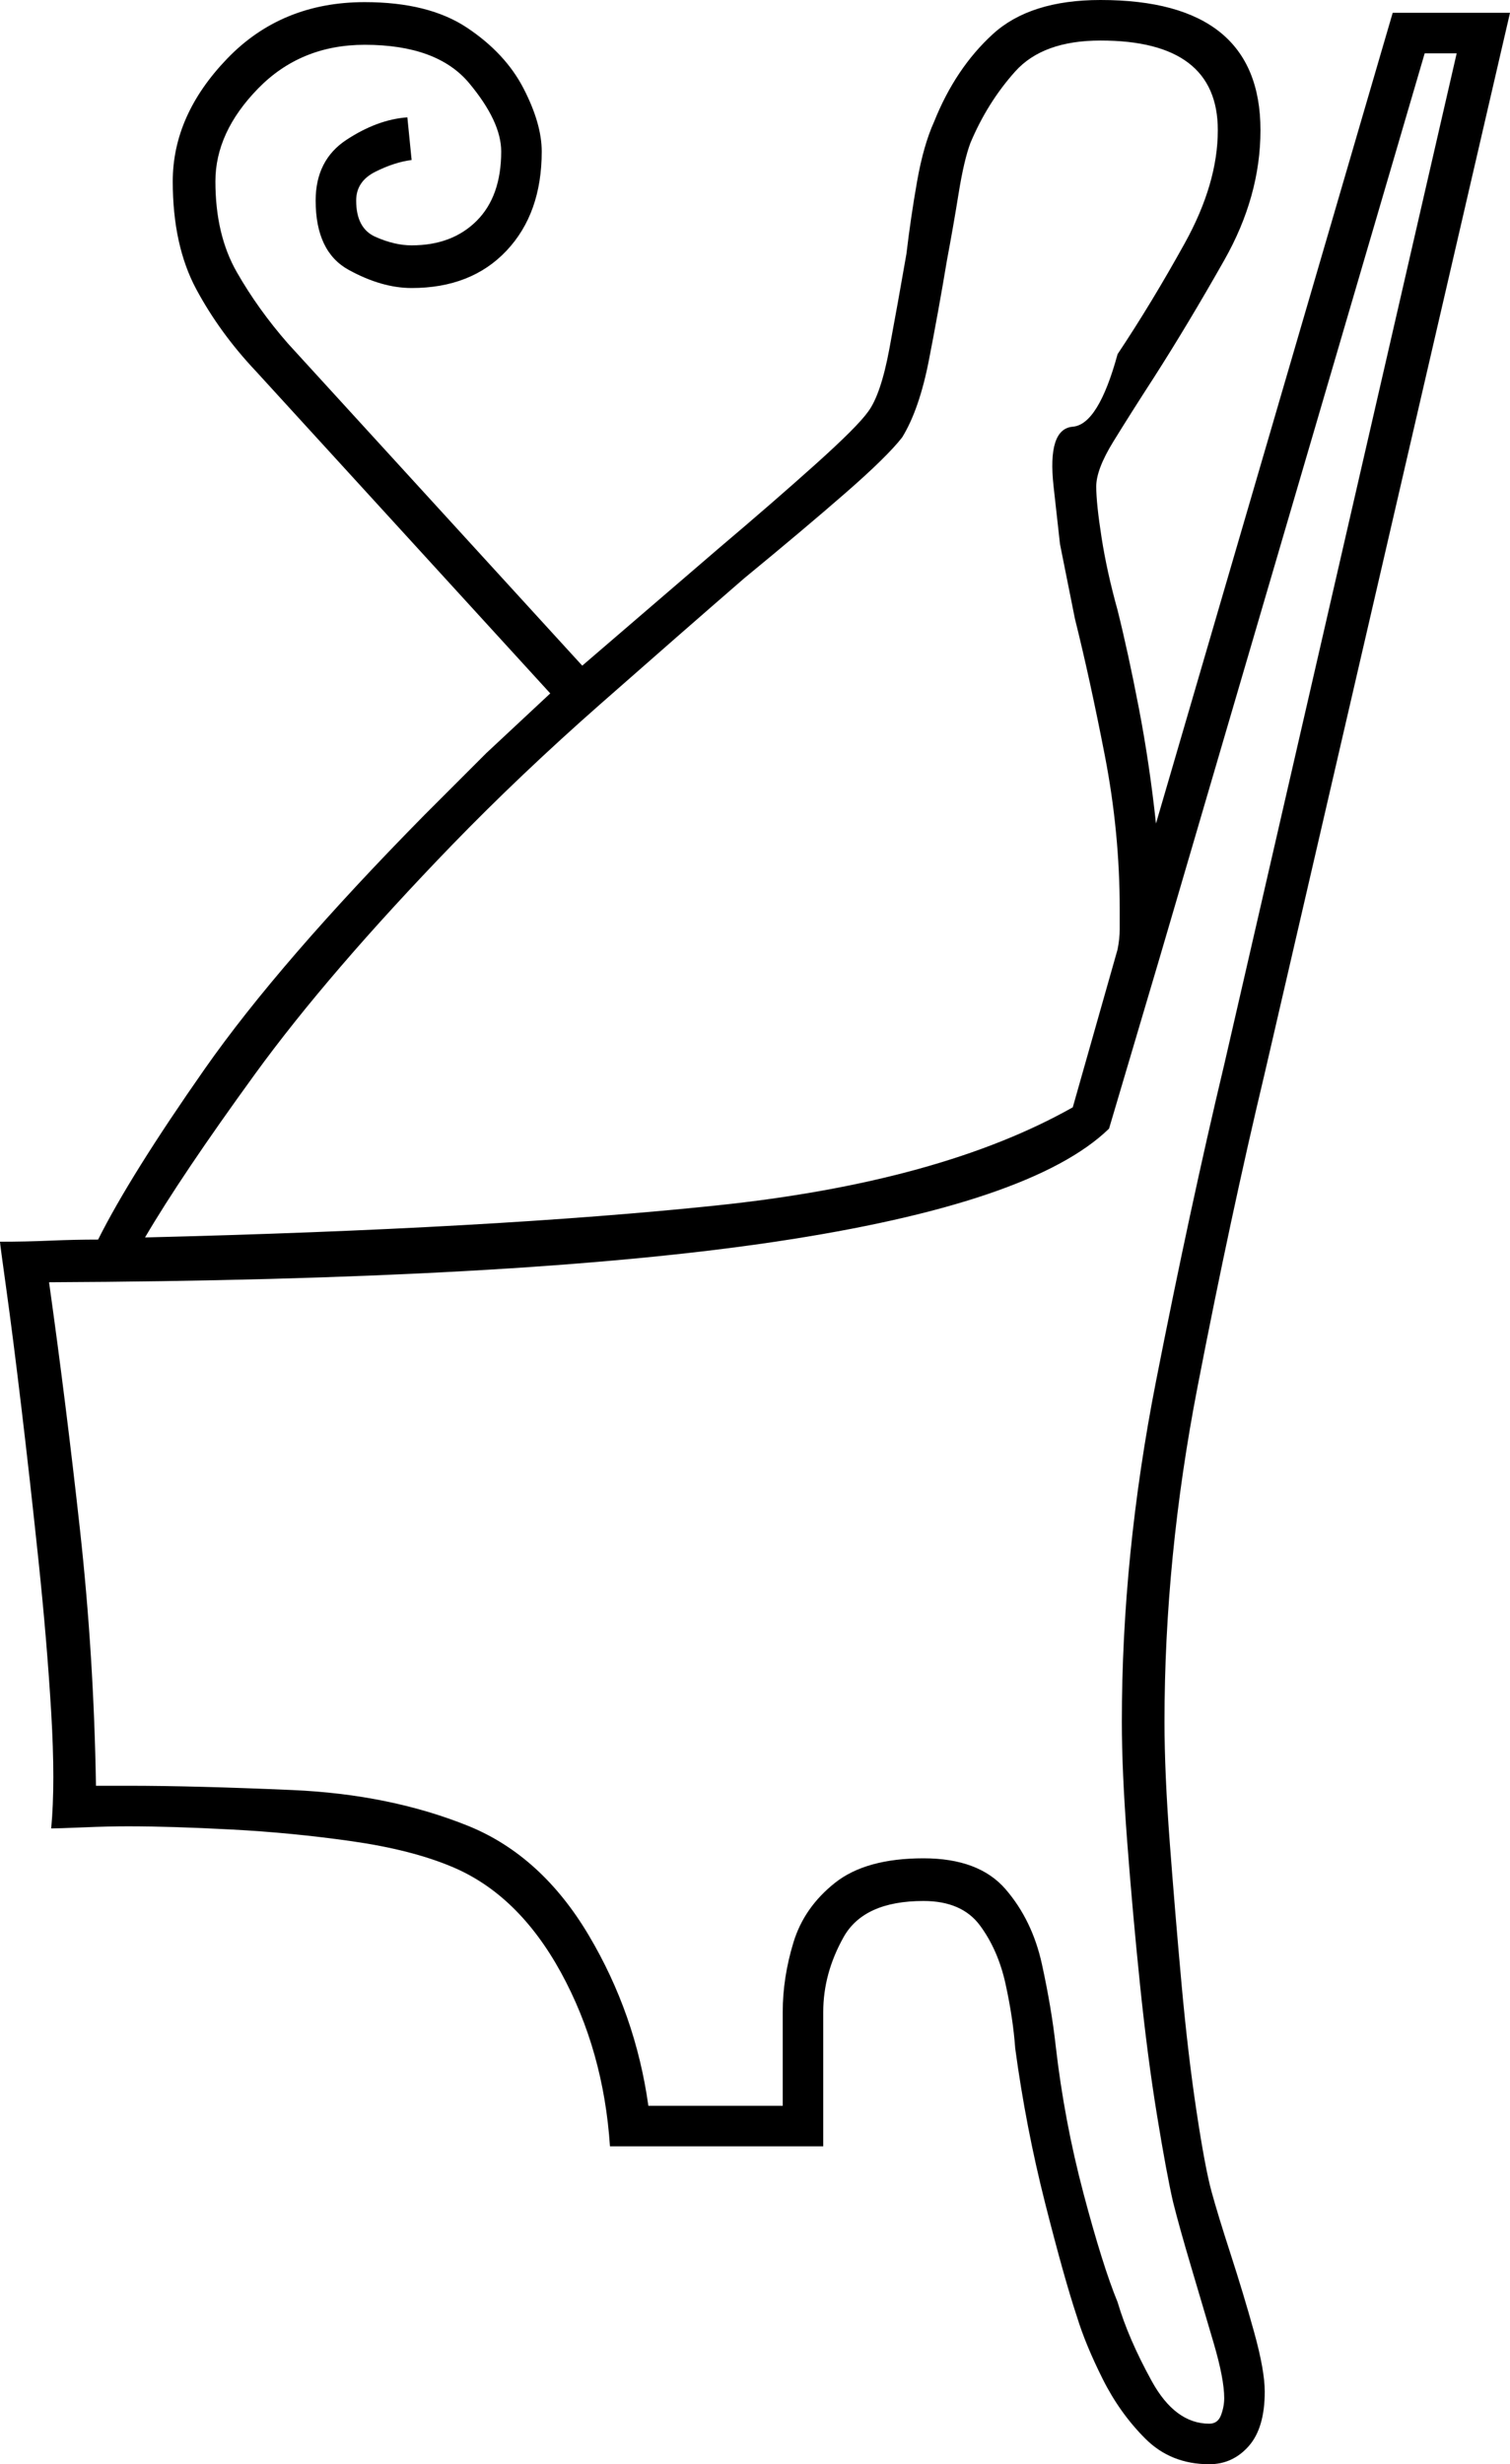 <svg xmlns="http://www.w3.org/2000/svg" viewBox="-10 0 708 1155"><path d="M557 1155q-18 0-30-12t-20-28q-8-16-12-29-6-18-15-53.5T466 960q-1-14-4.5-30t-12-27.5Q441 891 423 891q-28 0-37.5 17t-9.5 35v63H276q-3-45-23-81.5T202 875q-19-8-47-12t-56.5-5.5Q70 856 50 856q-9 0-21 .5t-15 .5q2-21 0-54.5T8 731q-4-38-8-71.5t-7-55q-3-21.5-3-22.5 12 0 23.5-.5T36 581q15-30 50-80t103-119l29-29 30-28-138-151q-17-18-28-38.5T71 85q0-31 25.5-57.5T161 1q30 0 48 12t26.5 28.5Q244 58 244 71q0 29-16.5 46.5T183 135q-14 0-29.5-8.5T138 94q0-19 14.5-28.5T181 55l2 20q-8 1-17 5.5T157 94q0 13 9 17t17 4q19 0 30.5-11.5T225 71q0-14-15-32t-49-18q-30 0-50 20.5T91 85q0 25 10 42.5t24 33.5l138 151 64-55q26-22 45.5-39.5T397 193q6-8 10-29.5t8-44.5q2-17 5-34t8-28q10-25 27.5-41T506 0q75 0 75 61 0 31-17 61t-33 55q-11 17-19 30t-8 21q0 8 2.5 24t7.5 34q5 20 10 46t8 54L643 6h55L583 503q-16 67-31.5 147T536 807q0 24 2.5 57t5.5 66q3 33 7 59.5t7 37.5q3 11 9 29.5t11 36.5q5 18 5 28 0 17-7.5 25.5T557 1155zM58 580q163-4 268-15t167-46l21-74q1-5 1-9.5V426q0-36-7-72t-14-64l-7-35-3-27q-3-27 9-28t21-34q16-24 31.5-52T561 61q0-42-55-42-27 0-40 14.5T445 67q-3 8-5.5 23.5T434 122q-4 24-8.5 47T413 205q-7 9-26.5 26T339 271q-30 26-67.5 59T202 396q-58 60-92.5 107.5T58 580zm499 556q4 0 5.5-4t1.5-8q0-9-5-26t-10.5-35.5Q543 1044 540 1032q-3-13-7.5-40.5t-8-61.5q-3.5-34-6-67t-2.5-56q0-78 16-159.5T564 499L673 25h-15L534 448l-24 81q-36 35-156.5 53T13 601q8 57 14.5 116T35 837h15q31 0 77 2t83 17q34 14 56 51t28 80h63v-44q0-16 5-32.5t19.5-28Q396 871 423 871q26 0 38.5 14.5t17 35Q483 941 485 959q4 35 13 69t16 51q5 17 16 37t27 20z" fill="currentColor"/></svg>